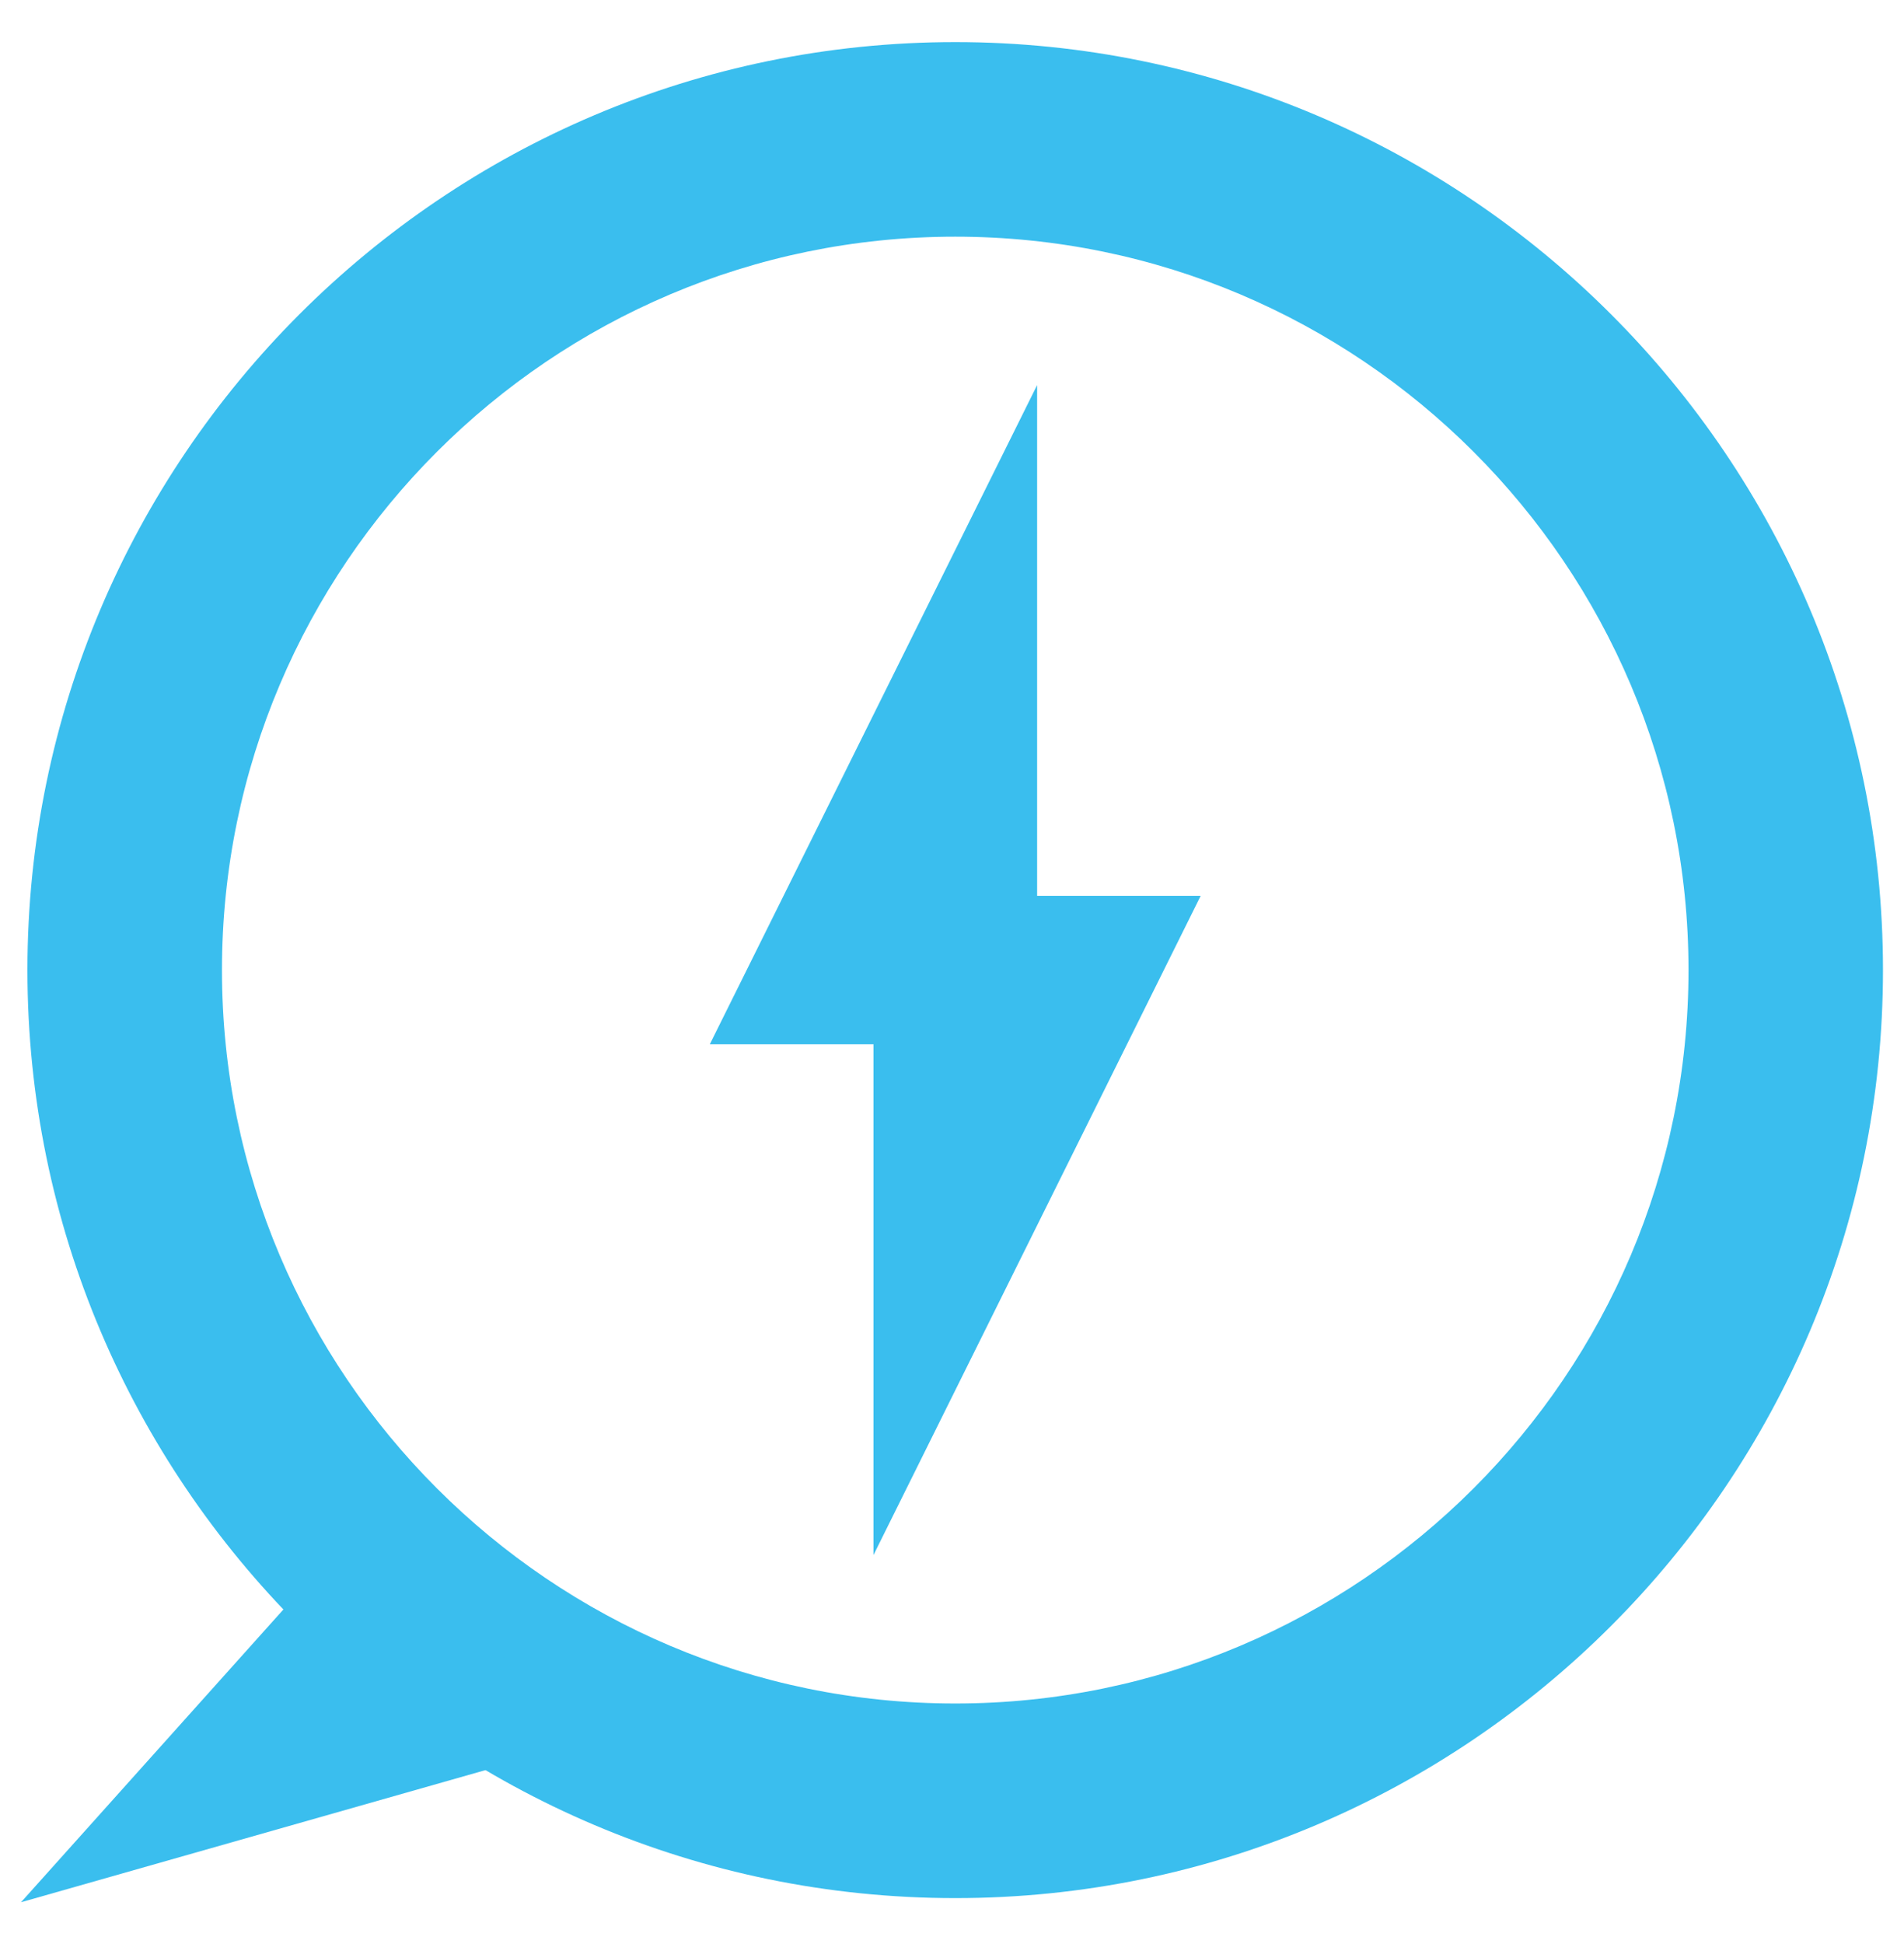 <?xml version="1.0" encoding="utf-8"?>
<!-- Generator: Adobe Illustrator 15.0.0, SVG Export Plug-In . SVG Version: 6.00 Build 0)  -->
<!DOCTYPE svg PUBLIC "-//W3C//DTD SVG 1.1//EN" "http://www.w3.org/Graphics/SVG/1.1/DTD/svg11.dtd">
<svg version="1.1" id="Layer_1" xmlns="http://www.w3.org/2000/svg" xmlns:xlink="http://www.w3.org/1999/xlink" x="0px" y="0px"
	 width="162.187px" height="165.59px" viewBox="27.489 0 162.187 165.59" enable-background="new 27.489 0 162.187 165.59"
	 xml:space="preserve">
<g>
	<g>
		<path fill="#3ABEEE" d="M108.862,161.652c-43.579,0-79.037-35.455-79.037-79.04c0-43.569,35.457-79.027,79.037-79.027
			c43.575,0,79.023,35.458,79.023,79.027C187.889,126.197,152.441,161.652,108.862,161.652z M108.862,20.156
			c-34.443,0-62.465,28.021-62.465,62.46c0,34.444,28.022,62.462,62.465,62.462c34.44,0,62.458-28.021,62.458-62.462
			C171.316,48.178,143.302,20.156,108.862,20.156z"/>
	</g>
	<g>
		<polyline fill="#3ABEEE" points="53.993,134.434 29.279,162.005 83.554,146.567 		"/>
	</g>
	<g>
		<g>
			<polygon fill="#3ABEEE" points="115.834,32.795 115.834,88.939 87.95,88.939 			"/>
		</g>
		<g>
			<polygon fill="#3ABEEE" points="129.767,76.292 101.893,132.438 101.893,76.292 			"/>
		</g>
	</g>
</g>
</svg>

